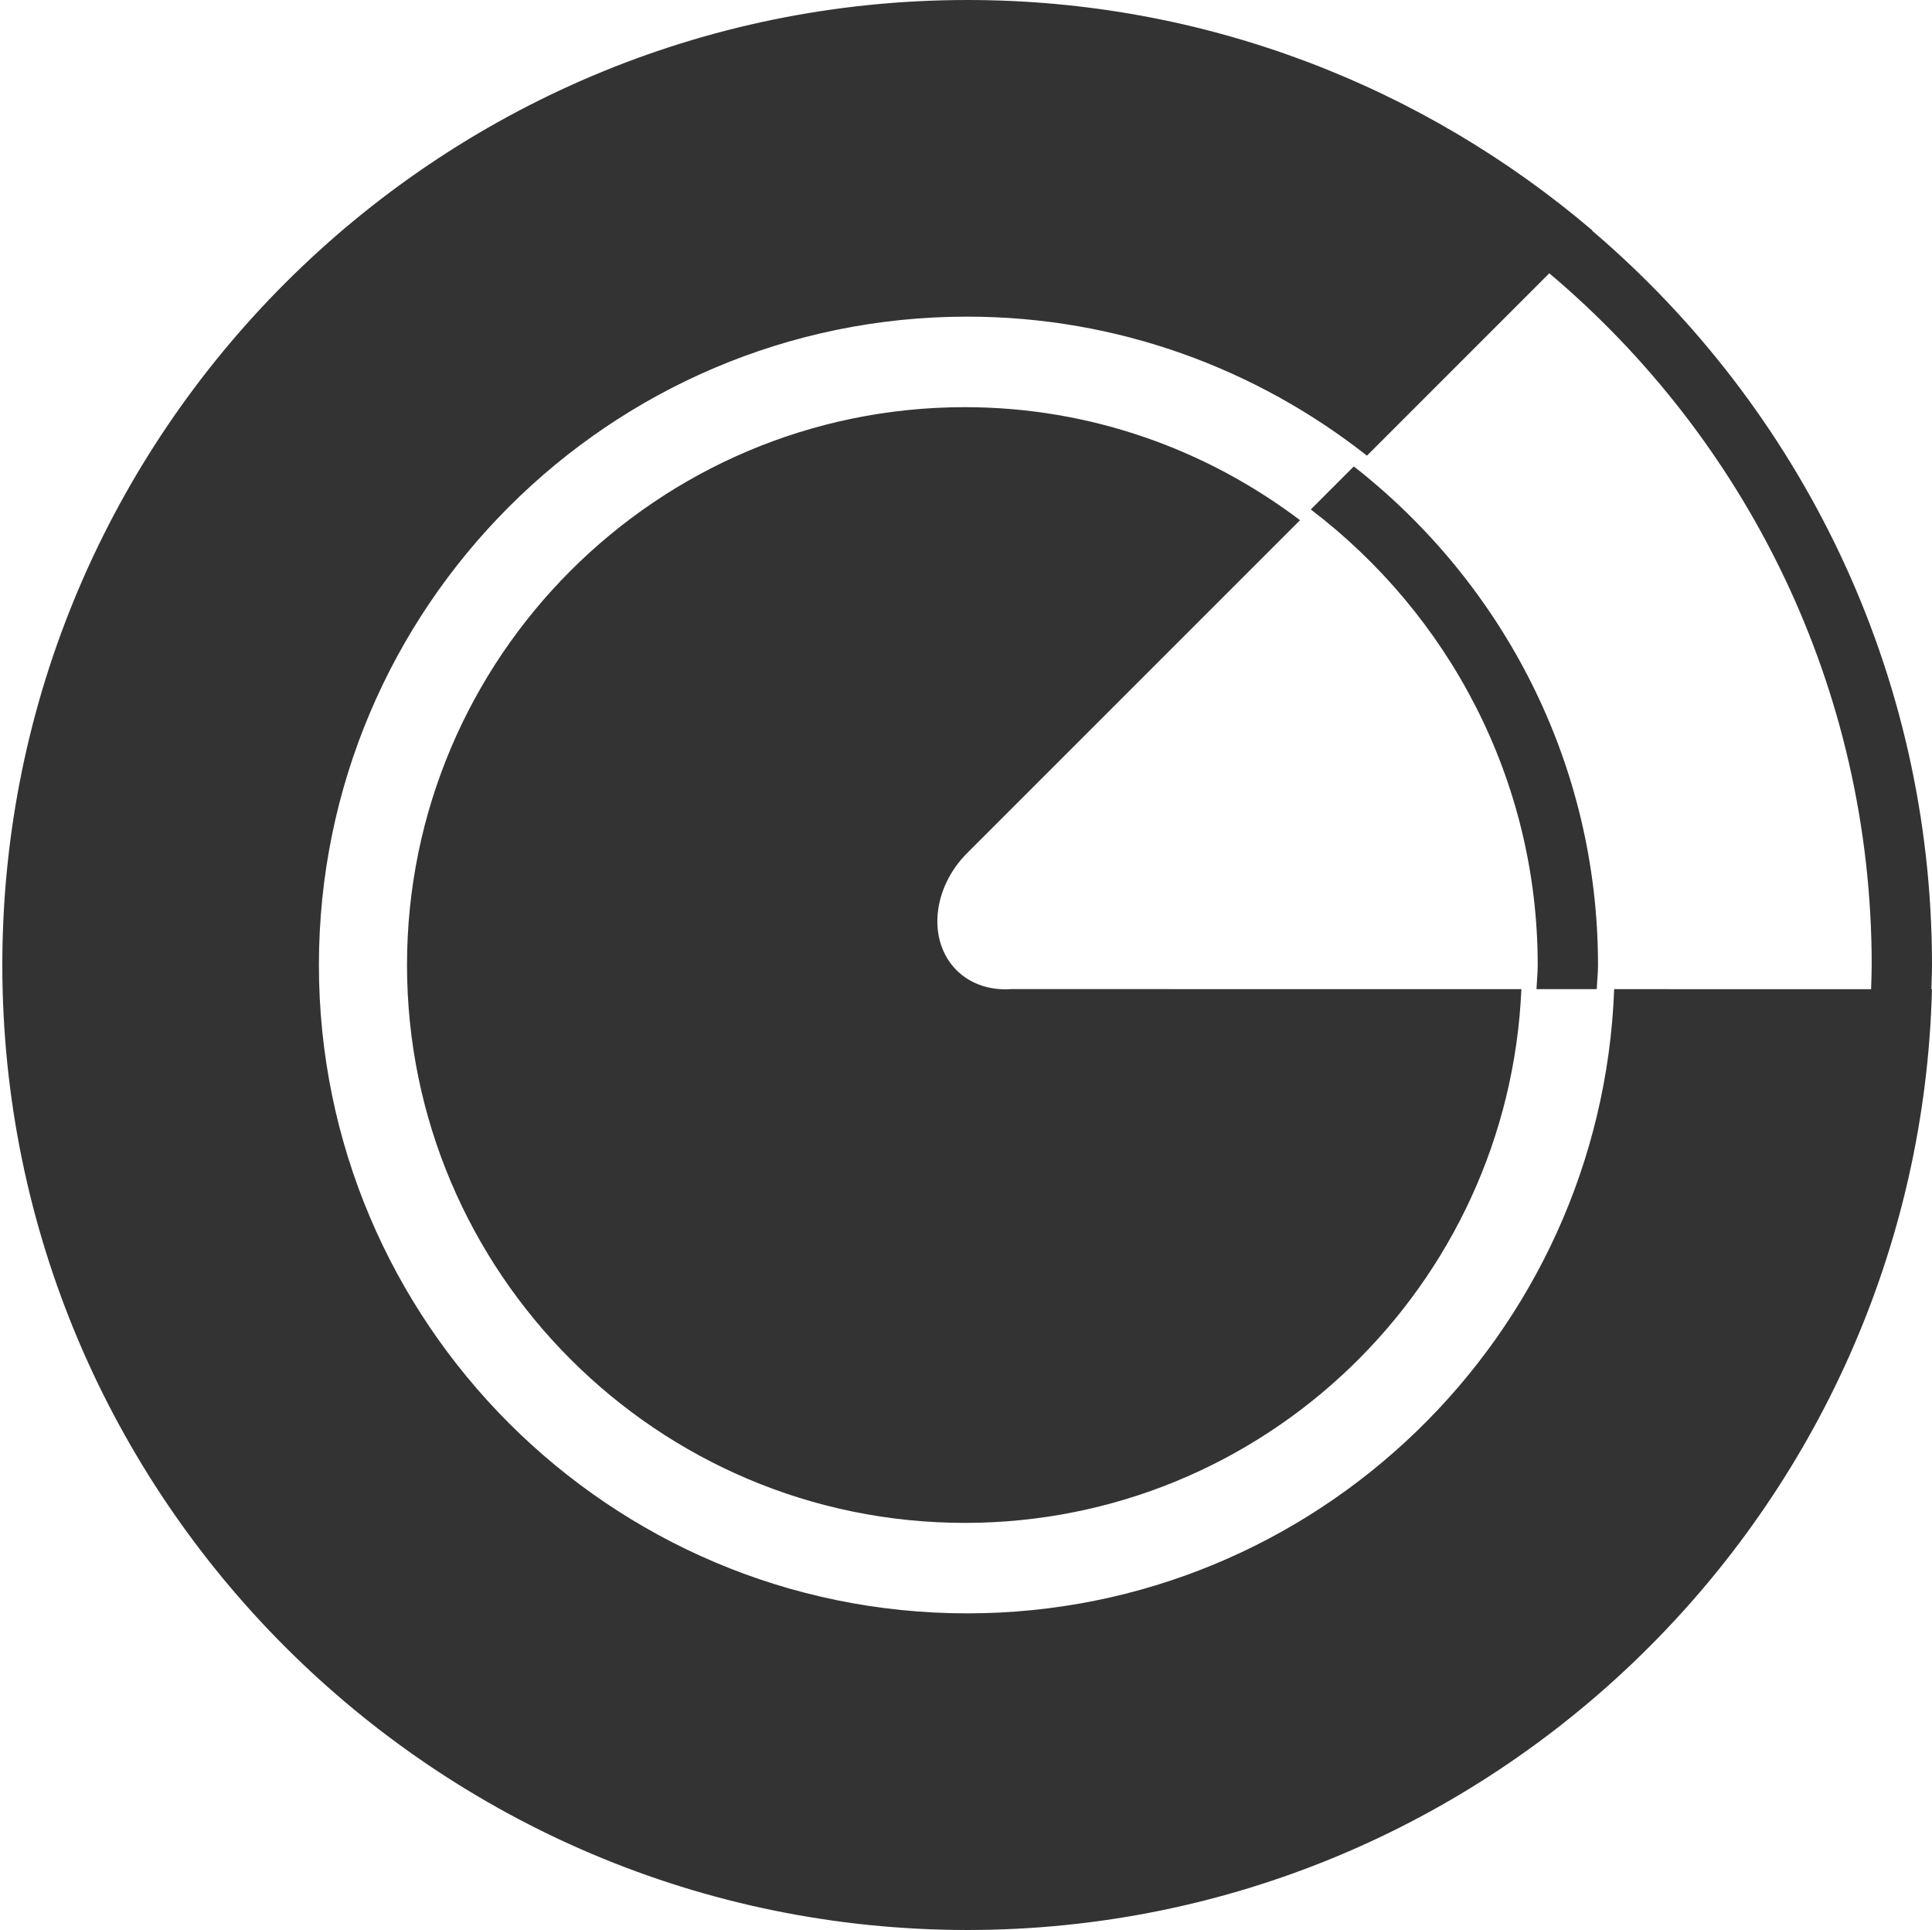 <?xml version="1.0" encoding="iso-8859-1"?>
<!-- Generator: Adobe Illustrator 13.0.2, SVG Export Plug-In . SVG Version: 6.00 Build 14948)  -->
<!DOCTYPE svg PUBLIC "-//W3C//DTD SVG 1.1//EN" "http://www.w3.org/Graphics/SVG/1.1/DTD/svg11.dtd">
<svg version="1.1" xmlns="http://www.w3.org/2000/svg" xmlns:xlink="http://www.w3.org/1999/xlink" x="0px" y="0px"
	 width="64.077px" height="64px" viewBox="0 0 64.077 64" style="enable-background:new 0 0 64.077 64;" xml:space="preserve">
	<g id="icon-m-music-video-fm-radio-scan">
		<rect style="fill:none;" width="64" height="64"/>
		<g>
			<path style="fill:#333333;" d="M31.726,32.174c-0.973-0.973-0.814-2.723,0.354-3.889L43.117,17.25
				c-3.1-2.342-6.942-3.748-11.118-3.748c-10.201,0-18.5,8.297-18.5,18.498s8.3,18.5,18.5,18.5c9.93,0,18.036-7.871,18.459-17.699
				l-16.916-0.002C32.858,32.848,32.199,32.646,31.726,32.174z"/>
			<path style="fill:#333333;" d="M64.077,32c0-9.744-4.384-18.479-11.276-24.354l0.008-0.008C47.221,2.881,39.986,0,32.087,0
				C14.436,0,0.077,14.355,0.077,32s14.359,32,32.01,32c17.375,0,31.55-13.934,31.989-31.197h-0.02
				C64.063,32.535,64.077,32.27,64.077,32z M62.057,32.803l-8.521-0.002C53.109,44.283,43.66,53.5,32.077,53.5
				c-11.854,0-21.5-9.645-21.5-21.5c0-11.854,9.646-21.5,21.5-21.5c5.003,0,9.601,1.732,13.259,4.61l6.048-6.048
				C57.916,14.571,62.077,22.808,62.077,32C62.077,32.27,62.064,32.535,62.057,32.803z"/>
		</g>
		<path style="fill:#333333;" d="M44.901,15.467l-1.427,1.427C48.037,20.366,51,25.836,51,32c0,0.271-0.029,0.533-0.041,0.801h2
			C52.969,32.533,53,32.271,53,32C53,25.287,49.82,19.314,44.901,15.467z"/>
	</g>
</svg>

